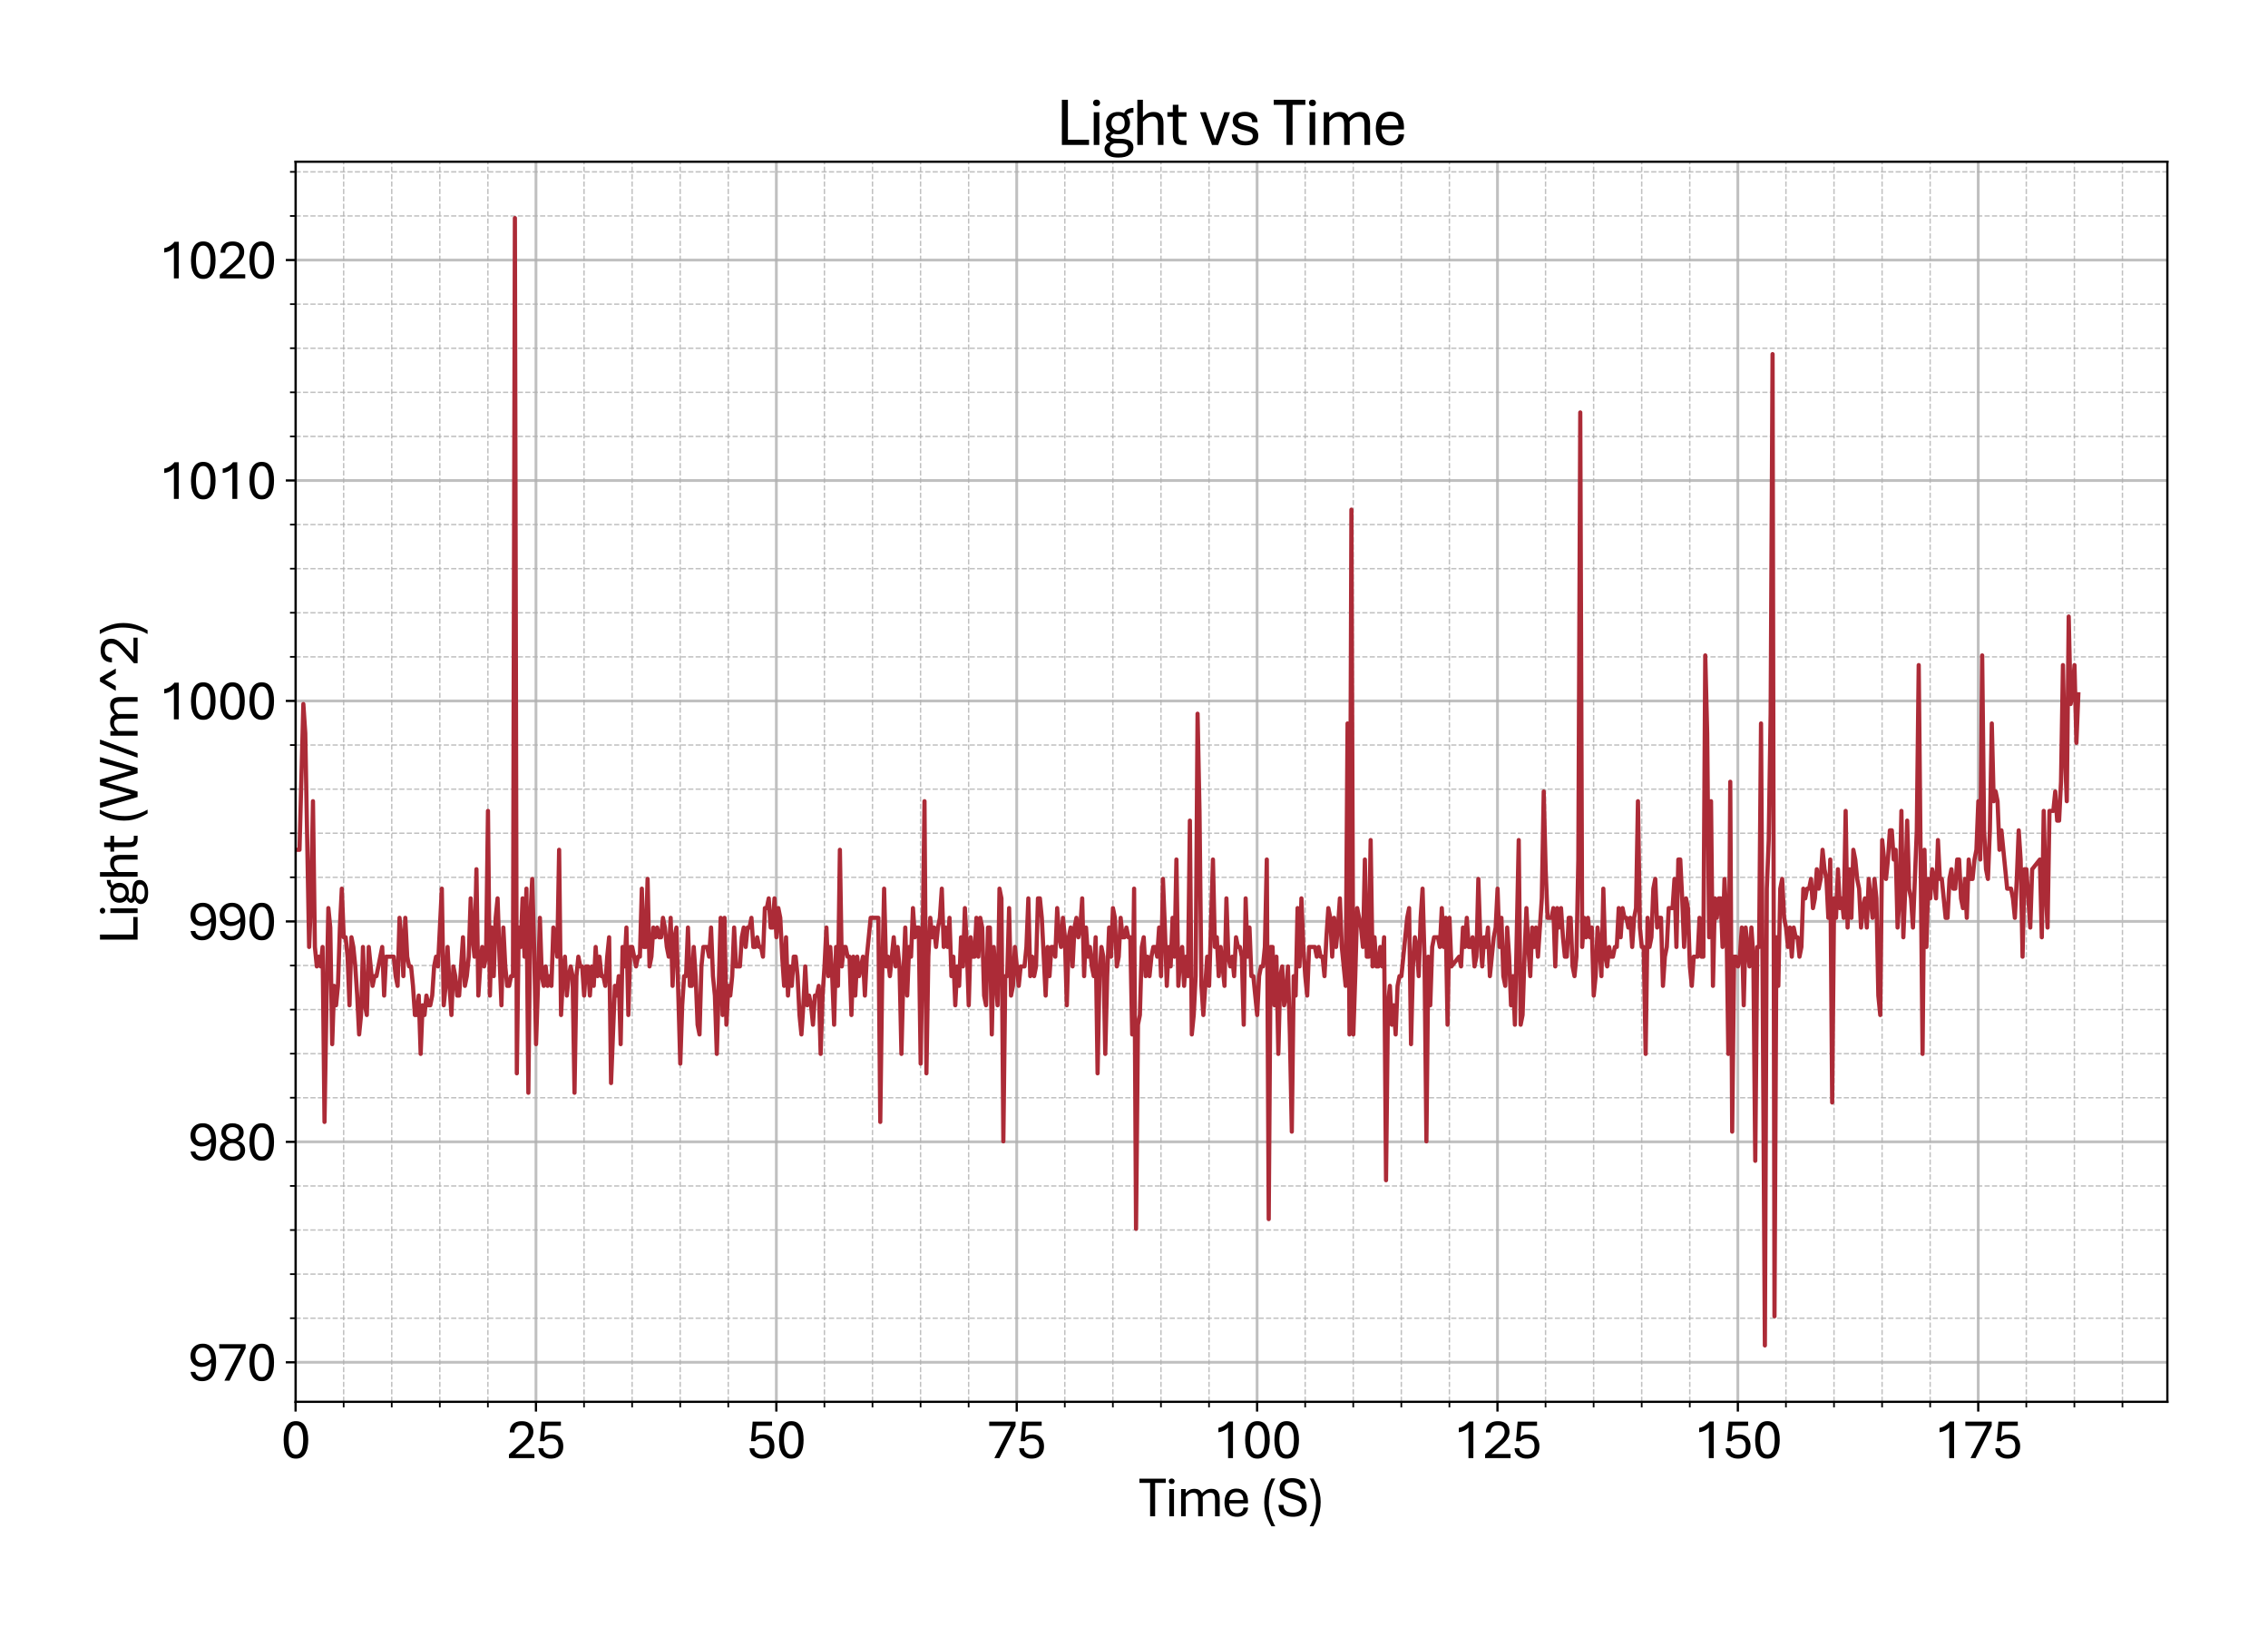 <?xml version="1.0" encoding="utf-8" standalone="no"?>
<!DOCTYPE svg PUBLIC "-//W3C//DTD SVG 1.1//EN"
  "http://www.w3.org/Graphics/SVG/1.1/DTD/svg11.dtd">
<svg xmlns:xlink="http://www.w3.org/1999/xlink" width="811.341pt" height="581.831pt" viewBox="0 0 811.341 581.831" xmlns="http://www.w3.org/2000/svg" version="1.1">
 <defs>
  <style type="text/css">*{stroke-linejoin: round; stroke-linecap: butt}</style>
 </defs>
 <g id="figure_1">
  <g id="patch_1">
   <path d="M 0 581.831 
L 811.341 581.831 
L 811.341 0 
L 0 0 
z
" style="fill: #ffffff"/>
  </g>
  <g id="axes_1">
   <g id="patch_2">
    <path d="M 105.741 501.353 
L 775.341 501.353 
L 775.341 57.833 
L 105.741 57.833 
z
" style="fill: #ffffff"/>
   </g>
   <g id="matplotlib.axis_1">
    <g id="xtick_1">
     <g id="line2d_1">
      <path d="M 105.741 501.353 
L 105.741 57.833 
" clip-path="url(#p81e6deb737)" style="fill: none; stroke: #b0b0b0; stroke-opacity: 0.8; stroke-linecap: square"/>
     </g>
     <g id="line2d_2">
      <defs>
       <path id="m456562973c" d="M 0 0 
L 0 3.5 
" style="stroke: #000000; stroke-width: 0.8"/>
      </defs>
      <g>
       <use xlink:href="#m456562973c" x="105.741" y="501.353" style="stroke: #000000; stroke-width: 0.8"/>
      </g>
     </g>
     <g id="text_1">
      <!-- 0 -->
      <g transform="translate(100.511 521.496) scale(0.2 -0.2)">
       <defs>
        <path id="AptosDisplay-30" d="M 1672 -56 
Q 1291 -56 1028 105 
Q 766 266 605 552 
Q 444 838 372 1216 
Q 300 1594 300 2031 
Q 300 2475 372 2856 
Q 444 3238 605 3525 
Q 766 3813 1028 3973 
Q 1291 4134 1672 4134 
Q 2053 4134 2317 3975 
Q 2581 3816 2742 3527 
Q 2903 3238 2975 2858 
Q 3047 2478 3047 2038 
Q 3047 1597 2975 1217 
Q 2903 838 2742 552 
Q 2581 266 2318 105 
Q 2056 -56 1672 -56 
z
M 1672 409 
Q 1916 409 2073 550 
Q 2231 691 2322 925 
Q 2413 1159 2448 1448 
Q 2484 1738 2484 2038 
Q 2484 2338 2448 2628 
Q 2413 2919 2322 3153 
Q 2231 3388 2073 3527 
Q 1916 3666 1669 3666 
Q 1428 3666 1268 3527 
Q 1109 3388 1020 3153 
Q 931 2919 893 2628 
Q 856 2338 856 2038 
Q 856 1741 893 1450 
Q 931 1159 1020 925 
Q 1109 691 1268 550 
Q 1428 409 1672 409 
z
" transform="scale(0.016)"/>
       </defs>
       <use xlink:href="#AptosDisplay-30"/>
      </g>
     </g>
    </g>
    <g id="xtick_2">
     <g id="line2d_3">
      <path d="M 191.732 501.353 
L 191.732 57.833 
" clip-path="url(#p81e6deb737)" style="fill: none; stroke: #b0b0b0; stroke-opacity: 0.8; stroke-linecap: square"/>
     </g>
     <g id="line2d_4">
      <g>
       <use xlink:href="#m456562973c" x="191.732" y="501.353" style="stroke: #000000; stroke-width: 0.8"/>
      </g>
     </g>
     <g id="text_2">
      <!-- 25 -->
      <g transform="translate(181.273 521.496) scale(0.2 -0.2)">
       <defs>
        <path id="AptosDisplay-32" d="M 247 0 
L 247 413 
L 1725 1741 
Q 2100 2081 2269 2351 
Q 2438 2622 2438 2938 
Q 2438 3256 2263 3461 
Q 2088 3666 1691 3666 
Q 1247 3666 1055 3439 
Q 863 3213 863 2869 
L 341 2869 
Q 341 3250 491 3534 
Q 641 3819 941 3975 
Q 1241 4131 1691 4131 
Q 2103 4131 2390 3986 
Q 2678 3841 2828 3578 
Q 2978 3316 2978 2959 
Q 2978 2638 2853 2375 
Q 2728 2113 2517 1883 
Q 2306 1653 2044 1425 
L 959 463 
L 3097 463 
L 3097 0 
L 247 0 
z
" transform="scale(0.016)"/>
        <path id="AptosDisplay-35" d="M 1669 -56 
Q 1278 -56 964 83 
Q 650 222 465 483 
Q 281 744 281 1113 
L 816 1113 
Q 816 778 1055 584 
Q 1294 391 1669 391 
Q 2069 391 2291 625 
Q 2513 859 2513 1319 
Q 2513 1772 2291 1989 
Q 2069 2206 1697 2206 
Q 1409 2206 1223 2123 
Q 1038 2041 916 1894 
L 444 1894 
L 622 4078 
L 2788 4078 
L 2788 3613 
L 1041 3613 
L 931 2322 
Q 1044 2453 1251 2550 
Q 1459 2647 1775 2647 
Q 2131 2647 2420 2506 
Q 2709 2366 2881 2072 
Q 3053 1778 3053 1319 
Q 3053 863 2875 558 
Q 2697 253 2384 98 
Q 2072 -56 1669 -56 
z
" transform="scale(0.016)"/>
       </defs>
       <use xlink:href="#AptosDisplay-32"/>
       <use xlink:href="#AptosDisplay-35" x="52.295"/>
      </g>
     </g>
    </g>
    <g id="xtick_3">
     <g id="line2d_5">
      <path d="M 277.724 501.353 
L 277.724 57.833 
" clip-path="url(#p81e6deb737)" style="fill: none; stroke: #b0b0b0; stroke-opacity: 0.8; stroke-linecap: square"/>
     </g>
     <g id="line2d_6">
      <g>
       <use xlink:href="#m456562973c" x="277.724" y="501.353" style="stroke: #000000; stroke-width: 0.8"/>
      </g>
     </g>
     <g id="text_3">
      <!-- 50 -->
      <g transform="translate(267.265 521.496) scale(0.2 -0.2)">
       <use xlink:href="#AptosDisplay-35"/>
       <use xlink:href="#AptosDisplay-30" x="52.295"/>
      </g>
     </g>
    </g>
    <g id="xtick_4">
     <g id="line2d_7">
      <path d="M 363.716 501.353 
L 363.716 57.833 
" clip-path="url(#p81e6deb737)" style="fill: none; stroke: #b0b0b0; stroke-opacity: 0.8; stroke-linecap: square"/>
     </g>
     <g id="line2d_8">
      <g>
       <use xlink:href="#m456562973c" x="363.716" y="501.353" style="stroke: #000000; stroke-width: 0.8"/>
      </g>
     </g>
     <g id="text_4">
      <!-- 75 -->
      <g transform="translate(353.256 521.496) scale(0.2 -0.2)">
       <defs>
        <path id="AptosDisplay-37" d="M 766 0 
L 2609 3600 
L 194 3600 
L 194 4078 
L 3141 4078 
L 3141 3622 
L 1334 0 
L 766 0 
z
" transform="scale(0.016)"/>
       </defs>
       <use xlink:href="#AptosDisplay-37"/>
       <use xlink:href="#AptosDisplay-35" x="52.295"/>
      </g>
     </g>
    </g>
    <g id="xtick_5">
     <g id="line2d_9">
      <path d="M 449.707 501.353 
L 449.707 57.833 
" clip-path="url(#p81e6deb737)" style="fill: none; stroke: #b0b0b0; stroke-opacity: 0.8; stroke-linecap: square"/>
     </g>
     <g id="line2d_10">
      <g>
       <use xlink:href="#m456562973c" x="449.707" y="501.353" style="stroke: #000000; stroke-width: 0.8"/>
      </g>
     </g>
     <g id="text_5">
      <!-- 100 -->
      <g transform="translate(434.018 521.496) scale(0.2 -0.2)">
       <defs>
        <path id="AptosDisplay-31" d="M 1659 0 
L 1659 3425 
Q 1575 3309 1420 3201 
Q 1266 3094 1052 3009 
Q 838 2925 578 2888 
L 578 3381 
Q 834 3425 1057 3540 
Q 1281 3656 1453 3806 
Q 1625 3956 1719 4094 
L 2206 4094 
L 2206 0 
L 1659 0 
z
" transform="scale(0.016)"/>
       </defs>
       <use xlink:href="#AptosDisplay-31"/>
       <use xlink:href="#AptosDisplay-30" x="52.295"/>
       <use xlink:href="#AptosDisplay-30" x="104.59"/>
      </g>
     </g>
    </g>
    <g id="xtick_6">
     <g id="line2d_11">
      <path d="M 535.699 501.353 
L 535.699 57.833 
" clip-path="url(#p81e6deb737)" style="fill: none; stroke: #b0b0b0; stroke-opacity: 0.8; stroke-linecap: square"/>
     </g>
     <g id="line2d_12">
      <g>
       <use xlink:href="#m456562973c" x="535.699" y="501.353" style="stroke: #000000; stroke-width: 0.8"/>
      </g>
     </g>
     <g id="text_6">
      <!-- 125 -->
      <g transform="translate(520.01 521.496) scale(0.2 -0.2)">
       <use xlink:href="#AptosDisplay-31"/>
       <use xlink:href="#AptosDisplay-32" x="52.295"/>
       <use xlink:href="#AptosDisplay-35" x="104.59"/>
      </g>
     </g>
    </g>
    <g id="xtick_7">
     <g id="line2d_13">
      <path d="M 621.691 501.353 
L 621.691 57.833 
" clip-path="url(#p81e6deb737)" style="fill: none; stroke: #b0b0b0; stroke-opacity: 0.8; stroke-linecap: square"/>
     </g>
     <g id="line2d_14">
      <g>
       <use xlink:href="#m456562973c" x="621.691" y="501.353" style="stroke: #000000; stroke-width: 0.8"/>
      </g>
     </g>
     <g id="text_7">
      <!-- 150 -->
      <g transform="translate(606.001 521.496) scale(0.2 -0.2)">
       <use xlink:href="#AptosDisplay-31"/>
       <use xlink:href="#AptosDisplay-35" x="52.295"/>
       <use xlink:href="#AptosDisplay-30" x="104.59"/>
      </g>
     </g>
    </g>
    <g id="xtick_8">
     <g id="line2d_15">
      <path d="M 707.682 501.353 
L 707.682 57.833 
" clip-path="url(#p81e6deb737)" style="fill: none; stroke: #b0b0b0; stroke-opacity: 0.8; stroke-linecap: square"/>
     </g>
     <g id="line2d_16">
      <g>
       <use xlink:href="#m456562973c" x="707.682" y="501.353" style="stroke: #000000; stroke-width: 0.8"/>
      </g>
     </g>
     <g id="text_8">
      <!-- 175 -->
      <g transform="translate(691.993 521.496) scale(0.2 -0.2)">
       <use xlink:href="#AptosDisplay-31"/>
       <use xlink:href="#AptosDisplay-37" x="52.295"/>
       <use xlink:href="#AptosDisplay-35" x="104.59"/>
      </g>
     </g>
    </g>
    <g id="xtick_9">
     <g id="line2d_17">
      <path d="M 122.939 501.353 
L 122.939 57.833 
" clip-path="url(#p81e6deb737)" style="fill: none; stroke-dasharray: 1.85,0.8; stroke-dashoffset: 0; stroke: #b0b0b0; stroke-opacity: 0.8; stroke-width: 0.5"/>
     </g>
     <g id="line2d_18">
      <defs>
       <path id="m505551edf9" d="M 0 0 
L 0 2 
" style="stroke: #000000; stroke-width: 0.6"/>
      </defs>
      <g>
       <use xlink:href="#m505551edf9" x="122.939" y="501.353" style="stroke: #000000; stroke-width: 0.6"/>
      </g>
     </g>
    </g>
    <g id="xtick_10">
     <g id="line2d_19">
      <path d="M 140.137 501.353 
L 140.137 57.833 
" clip-path="url(#p81e6deb737)" style="fill: none; stroke-dasharray: 1.85,0.8; stroke-dashoffset: 0; stroke: #b0b0b0; stroke-opacity: 0.8; stroke-width: 0.5"/>
     </g>
     <g id="line2d_20">
      <g>
       <use xlink:href="#m505551edf9" x="140.137" y="501.353" style="stroke: #000000; stroke-width: 0.6"/>
      </g>
     </g>
    </g>
    <g id="xtick_11">
     <g id="line2d_21">
      <path d="M 157.336 501.353 
L 157.336 57.833 
" clip-path="url(#p81e6deb737)" style="fill: none; stroke-dasharray: 1.85,0.8; stroke-dashoffset: 0; stroke: #b0b0b0; stroke-opacity: 0.8; stroke-width: 0.5"/>
     </g>
     <g id="line2d_22">
      <g>
       <use xlink:href="#m505551edf9" x="157.336" y="501.353" style="stroke: #000000; stroke-width: 0.6"/>
      </g>
     </g>
    </g>
    <g id="xtick_12">
     <g id="line2d_23">
      <path d="M 174.534 501.353 
L 174.534 57.833 
" clip-path="url(#p81e6deb737)" style="fill: none; stroke-dasharray: 1.85,0.8; stroke-dashoffset: 0; stroke: #b0b0b0; stroke-opacity: 0.8; stroke-width: 0.5"/>
     </g>
     <g id="line2d_24">
      <g>
       <use xlink:href="#m505551edf9" x="174.534" y="501.353" style="stroke: #000000; stroke-width: 0.6"/>
      </g>
     </g>
    </g>
    <g id="xtick_13">
     <g id="line2d_25">
      <path d="M 208.931 501.353 
L 208.931 57.833 
" clip-path="url(#p81e6deb737)" style="fill: none; stroke-dasharray: 1.85,0.8; stroke-dashoffset: 0; stroke: #b0b0b0; stroke-opacity: 0.8; stroke-width: 0.5"/>
     </g>
     <g id="line2d_26">
      <g>
       <use xlink:href="#m505551edf9" x="208.931" y="501.353" style="stroke: #000000; stroke-width: 0.6"/>
      </g>
     </g>
    </g>
    <g id="xtick_14">
     <g id="line2d_27">
      <path d="M 226.129 501.353 
L 226.129 57.833 
" clip-path="url(#p81e6deb737)" style="fill: none; stroke-dasharray: 1.85,0.8; stroke-dashoffset: 0; stroke: #b0b0b0; stroke-opacity: 0.8; stroke-width: 0.5"/>
     </g>
     <g id="line2d_28">
      <g>
       <use xlink:href="#m505551edf9" x="226.129" y="501.353" style="stroke: #000000; stroke-width: 0.6"/>
      </g>
     </g>
    </g>
    <g id="xtick_15">
     <g id="line2d_29">
      <path d="M 243.327 501.353 
L 243.327 57.833 
" clip-path="url(#p81e6deb737)" style="fill: none; stroke-dasharray: 1.85,0.8; stroke-dashoffset: 0; stroke: #b0b0b0; stroke-opacity: 0.8; stroke-width: 0.5"/>
     </g>
     <g id="line2d_30">
      <g>
       <use xlink:href="#m505551edf9" x="243.327" y="501.353" style="stroke: #000000; stroke-width: 0.6"/>
      </g>
     </g>
    </g>
    <g id="xtick_16">
     <g id="line2d_31">
      <path d="M 260.526 501.353 
L 260.526 57.833 
" clip-path="url(#p81e6deb737)" style="fill: none; stroke-dasharray: 1.85,0.8; stroke-dashoffset: 0; stroke: #b0b0b0; stroke-opacity: 0.8; stroke-width: 0.5"/>
     </g>
     <g id="line2d_32">
      <g>
       <use xlink:href="#m505551edf9" x="260.526" y="501.353" style="stroke: #000000; stroke-width: 0.6"/>
      </g>
     </g>
    </g>
    <g id="xtick_17">
     <g id="line2d_33">
      <path d="M 294.922 501.353 
L 294.922 57.833 
" clip-path="url(#p81e6deb737)" style="fill: none; stroke-dasharray: 1.85,0.8; stroke-dashoffset: 0; stroke: #b0b0b0; stroke-opacity: 0.8; stroke-width: 0.5"/>
     </g>
     <g id="line2d_34">
      <g>
       <use xlink:href="#m505551edf9" x="294.922" y="501.353" style="stroke: #000000; stroke-width: 0.6"/>
      </g>
     </g>
    </g>
    <g id="xtick_18">
     <g id="line2d_35">
      <path d="M 312.121 501.353 
L 312.121 57.833 
" clip-path="url(#p81e6deb737)" style="fill: none; stroke-dasharray: 1.85,0.8; stroke-dashoffset: 0; stroke: #b0b0b0; stroke-opacity: 0.8; stroke-width: 0.5"/>
     </g>
     <g id="line2d_36">
      <g>
       <use xlink:href="#m505551edf9" x="312.121" y="501.353" style="stroke: #000000; stroke-width: 0.6"/>
      </g>
     </g>
    </g>
    <g id="xtick_19">
     <g id="line2d_37">
      <path d="M 329.319 501.353 
L 329.319 57.833 
" clip-path="url(#p81e6deb737)" style="fill: none; stroke-dasharray: 1.85,0.8; stroke-dashoffset: 0; stroke: #b0b0b0; stroke-opacity: 0.8; stroke-width: 0.5"/>
     </g>
     <g id="line2d_38">
      <g>
       <use xlink:href="#m505551edf9" x="329.319" y="501.353" style="stroke: #000000; stroke-width: 0.6"/>
      </g>
     </g>
    </g>
    <g id="xtick_20">
     <g id="line2d_39">
      <path d="M 346.517 501.353 
L 346.517 57.833 
" clip-path="url(#p81e6deb737)" style="fill: none; stroke-dasharray: 1.85,0.8; stroke-dashoffset: 0; stroke: #b0b0b0; stroke-opacity: 0.8; stroke-width: 0.5"/>
     </g>
     <g id="line2d_40">
      <g>
       <use xlink:href="#m505551edf9" x="346.517" y="501.353" style="stroke: #000000; stroke-width: 0.6"/>
      </g>
     </g>
    </g>
    <g id="xtick_21">
     <g id="line2d_41">
      <path d="M 380.914 501.353 
L 380.914 57.833 
" clip-path="url(#p81e6deb737)" style="fill: none; stroke-dasharray: 1.85,0.8; stroke-dashoffset: 0; stroke: #b0b0b0; stroke-opacity: 0.8; stroke-width: 0.5"/>
     </g>
     <g id="line2d_42">
      <g>
       <use xlink:href="#m505551edf9" x="380.914" y="501.353" style="stroke: #000000; stroke-width: 0.6"/>
      </g>
     </g>
    </g>
    <g id="xtick_22">
     <g id="line2d_43">
      <path d="M 398.112 501.353 
L 398.112 57.833 
" clip-path="url(#p81e6deb737)" style="fill: none; stroke-dasharray: 1.85,0.8; stroke-dashoffset: 0; stroke: #b0b0b0; stroke-opacity: 0.8; stroke-width: 0.5"/>
     </g>
     <g id="line2d_44">
      <g>
       <use xlink:href="#m505551edf9" x="398.112" y="501.353" style="stroke: #000000; stroke-width: 0.6"/>
      </g>
     </g>
    </g>
    <g id="xtick_23">
     <g id="line2d_45">
      <path d="M 415.311 501.353 
L 415.311 57.833 
" clip-path="url(#p81e6deb737)" style="fill: none; stroke-dasharray: 1.85,0.8; stroke-dashoffset: 0; stroke: #b0b0b0; stroke-opacity: 0.8; stroke-width: 0.5"/>
     </g>
     <g id="line2d_46">
      <g>
       <use xlink:href="#m505551edf9" x="415.311" y="501.353" style="stroke: #000000; stroke-width: 0.6"/>
      </g>
     </g>
    </g>
    <g id="xtick_24">
     <g id="line2d_47">
      <path d="M 432.509 501.353 
L 432.509 57.833 
" clip-path="url(#p81e6deb737)" style="fill: none; stroke-dasharray: 1.85,0.8; stroke-dashoffset: 0; stroke: #b0b0b0; stroke-opacity: 0.8; stroke-width: 0.5"/>
     </g>
     <g id="line2d_48">
      <g>
       <use xlink:href="#m505551edf9" x="432.509" y="501.353" style="stroke: #000000; stroke-width: 0.6"/>
      </g>
     </g>
    </g>
    <g id="xtick_25">
     <g id="line2d_49">
      <path d="M 466.906 501.353 
L 466.906 57.833 
" clip-path="url(#p81e6deb737)" style="fill: none; stroke-dasharray: 1.85,0.8; stroke-dashoffset: 0; stroke: #b0b0b0; stroke-opacity: 0.8; stroke-width: 0.5"/>
     </g>
     <g id="line2d_50">
      <g>
       <use xlink:href="#m505551edf9" x="466.906" y="501.353" style="stroke: #000000; stroke-width: 0.6"/>
      </g>
     </g>
    </g>
    <g id="xtick_26">
     <g id="line2d_51">
      <path d="M 484.104 501.353 
L 484.104 57.833 
" clip-path="url(#p81e6deb737)" style="fill: none; stroke-dasharray: 1.85,0.8; stroke-dashoffset: 0; stroke: #b0b0b0; stroke-opacity: 0.8; stroke-width: 0.5"/>
     </g>
     <g id="line2d_52">
      <g>
       <use xlink:href="#m505551edf9" x="484.104" y="501.353" style="stroke: #000000; stroke-width: 0.6"/>
      </g>
     </g>
    </g>
    <g id="xtick_27">
     <g id="line2d_53">
      <path d="M 501.302 501.353 
L 501.302 57.833 
" clip-path="url(#p81e6deb737)" style="fill: none; stroke-dasharray: 1.85,0.8; stroke-dashoffset: 0; stroke: #b0b0b0; stroke-opacity: 0.8; stroke-width: 0.5"/>
     </g>
     <g id="line2d_54">
      <g>
       <use xlink:href="#m505551edf9" x="501.302" y="501.353" style="stroke: #000000; stroke-width: 0.6"/>
      </g>
     </g>
    </g>
    <g id="xtick_28">
     <g id="line2d_55">
      <path d="M 518.501 501.353 
L 518.501 57.833 
" clip-path="url(#p81e6deb737)" style="fill: none; stroke-dasharray: 1.85,0.8; stroke-dashoffset: 0; stroke: #b0b0b0; stroke-opacity: 0.8; stroke-width: 0.5"/>
     </g>
     <g id="line2d_56">
      <g>
       <use xlink:href="#m505551edf9" x="518.501" y="501.353" style="stroke: #000000; stroke-width: 0.6"/>
      </g>
     </g>
    </g>
    <g id="xtick_29">
     <g id="line2d_57">
      <path d="M 552.897 501.353 
L 552.897 57.833 
" clip-path="url(#p81e6deb737)" style="fill: none; stroke-dasharray: 1.85,0.8; stroke-dashoffset: 0; stroke: #b0b0b0; stroke-opacity: 0.8; stroke-width: 0.5"/>
     </g>
     <g id="line2d_58">
      <g>
       <use xlink:href="#m505551edf9" x="552.897" y="501.353" style="stroke: #000000; stroke-width: 0.6"/>
      </g>
     </g>
    </g>
    <g id="xtick_30">
     <g id="line2d_59">
      <path d="M 570.096 501.353 
L 570.096 57.833 
" clip-path="url(#p81e6deb737)" style="fill: none; stroke-dasharray: 1.85,0.8; stroke-dashoffset: 0; stroke: #b0b0b0; stroke-opacity: 0.8; stroke-width: 0.5"/>
     </g>
     <g id="line2d_60">
      <g>
       <use xlink:href="#m505551edf9" x="570.096" y="501.353" style="stroke: #000000; stroke-width: 0.6"/>
      </g>
     </g>
    </g>
    <g id="xtick_31">
     <g id="line2d_61">
      <path d="M 587.294 501.353 
L 587.294 57.833 
" clip-path="url(#p81e6deb737)" style="fill: none; stroke-dasharray: 1.85,0.8; stroke-dashoffset: 0; stroke: #b0b0b0; stroke-opacity: 0.8; stroke-width: 0.5"/>
     </g>
     <g id="line2d_62">
      <g>
       <use xlink:href="#m505551edf9" x="587.294" y="501.353" style="stroke: #000000; stroke-width: 0.6"/>
      </g>
     </g>
    </g>
    <g id="xtick_32">
     <g id="line2d_63">
      <path d="M 604.492 501.353 
L 604.492 57.833 
" clip-path="url(#p81e6deb737)" style="fill: none; stroke-dasharray: 1.85,0.8; stroke-dashoffset: 0; stroke: #b0b0b0; stroke-opacity: 0.8; stroke-width: 0.5"/>
     </g>
     <g id="line2d_64">
      <g>
       <use xlink:href="#m505551edf9" x="604.492" y="501.353" style="stroke: #000000; stroke-width: 0.6"/>
      </g>
     </g>
    </g>
    <g id="xtick_33">
     <g id="line2d_65">
      <path d="M 638.889 501.353 
L 638.889 57.833 
" clip-path="url(#p81e6deb737)" style="fill: none; stroke-dasharray: 1.85,0.8; stroke-dashoffset: 0; stroke: #b0b0b0; stroke-opacity: 0.8; stroke-width: 0.5"/>
     </g>
     <g id="line2d_66">
      <g>
       <use xlink:href="#m505551edf9" x="638.889" y="501.353" style="stroke: #000000; stroke-width: 0.6"/>
      </g>
     </g>
    </g>
    <g id="xtick_34">
     <g id="line2d_67">
      <path d="M 656.087 501.353 
L 656.087 57.833 
" clip-path="url(#p81e6deb737)" style="fill: none; stroke-dasharray: 1.85,0.8; stroke-dashoffset: 0; stroke: #b0b0b0; stroke-opacity: 0.8; stroke-width: 0.5"/>
     </g>
     <g id="line2d_68">
      <g>
       <use xlink:href="#m505551edf9" x="656.087" y="501.353" style="stroke: #000000; stroke-width: 0.6"/>
      </g>
     </g>
    </g>
    <g id="xtick_35">
     <g id="line2d_69">
      <path d="M 673.286 501.353 
L 673.286 57.833 
" clip-path="url(#p81e6deb737)" style="fill: none; stroke-dasharray: 1.85,0.8; stroke-dashoffset: 0; stroke: #b0b0b0; stroke-opacity: 0.8; stroke-width: 0.5"/>
     </g>
     <g id="line2d_70">
      <g>
       <use xlink:href="#m505551edf9" x="673.286" y="501.353" style="stroke: #000000; stroke-width: 0.6"/>
      </g>
     </g>
    </g>
    <g id="xtick_36">
     <g id="line2d_71">
      <path d="M 690.484 501.353 
L 690.484 57.833 
" clip-path="url(#p81e6deb737)" style="fill: none; stroke-dasharray: 1.85,0.8; stroke-dashoffset: 0; stroke: #b0b0b0; stroke-opacity: 0.8; stroke-width: 0.5"/>
     </g>
     <g id="line2d_72">
      <g>
       <use xlink:href="#m505551edf9" x="690.484" y="501.353" style="stroke: #000000; stroke-width: 0.6"/>
      </g>
     </g>
    </g>
    <g id="xtick_37">
     <g id="line2d_73">
      <path d="M 724.881 501.353 
L 724.881 57.833 
" clip-path="url(#p81e6deb737)" style="fill: none; stroke-dasharray: 1.85,0.8; stroke-dashoffset: 0; stroke: #b0b0b0; stroke-opacity: 0.8; stroke-width: 0.5"/>
     </g>
     <g id="line2d_74">
      <g>
       <use xlink:href="#m505551edf9" x="724.881" y="501.353" style="stroke: #000000; stroke-width: 0.6"/>
      </g>
     </g>
    </g>
    <g id="xtick_38">
     <g id="line2d_75">
      <path d="M 742.079 501.353 
L 742.079 57.833 
" clip-path="url(#p81e6deb737)" style="fill: none; stroke-dasharray: 1.85,0.8; stroke-dashoffset: 0; stroke: #b0b0b0; stroke-opacity: 0.8; stroke-width: 0.5"/>
     </g>
     <g id="line2d_76">
      <g>
       <use xlink:href="#m505551edf9" x="742.079" y="501.353" style="stroke: #000000; stroke-width: 0.6"/>
      </g>
     </g>
    </g>
    <g id="xtick_39">
     <g id="line2d_77">
      <path d="M 759.277 501.353 
L 759.277 57.833 
" clip-path="url(#p81e6deb737)" style="fill: none; stroke-dasharray: 1.85,0.8; stroke-dashoffset: 0; stroke: #b0b0b0; stroke-opacity: 0.8; stroke-width: 0.5"/>
     </g>
     <g id="line2d_78">
      <g>
       <use xlink:href="#m505551edf9" x="759.277" y="501.353" style="stroke: #000000; stroke-width: 0.6"/>
      </g>
     </g>
    </g>
    <g id="text_9">
     <!-- Time (S) -->
     <g transform="translate(407.45 542.306) scale(0.2 -0.2)">
      <defs>
       <path id="AptosDisplay-54" d="M 1244 0 
L 1244 3734 
L 50 3734 
L 50 4206 
L 2997 4206 
L 2997 3734 
L 1806 3734 
L 1806 0 
L 1244 0 
z
" transform="scale(0.016)"/>
       <path id="AptosDisplay-69" d="M 413 0 
L 413 3044 
L 934 3044 
L 934 0 
L 413 0 
z
M 675 3616 
Q 525 3616 437 3702 
Q 350 3788 350 3919 
Q 350 4050 437 4136 
Q 525 4222 675 4222 
Q 822 4222 912 4136 
Q 1003 4050 1003 3919 
Q 1003 3788 912 3702 
Q 822 3616 675 3616 
z
" transform="scale(0.016)"/>
       <path id="AptosDisplay-6d" d="M 413 0 
L 413 3044 
L 919 3044 
L 931 2575 
Q 1063 2756 1303 2914 
Q 1544 3072 1903 3072 
Q 2403 3072 2618 2778 
Q 2834 2484 2834 1963 
L 2834 0 
L 2316 0 
L 2316 1891 
Q 2316 2106 2275 2275 
Q 2234 2444 2120 2539 
Q 2006 2634 1788 2634 
Q 1488 2634 1277 2482 
Q 1066 2331 934 2156 
L 934 0 
L 413 0 
z
M 4206 0 
L 4206 1891 
Q 4206 2106 4164 2275 
Q 4122 2444 4009 2539 
Q 3897 2634 3681 2634 
Q 3381 2634 3165 2484 
Q 2950 2334 2822 2159 
L 2744 2544 
Q 2916 2741 3175 2906 
Q 3434 3072 3800 3072 
Q 4291 3072 4509 2778 
Q 4728 2484 4728 1963 
L 4728 0 
L 4206 0 
z
" transform="scale(0.016)"/>
       <path id="AptosDisplay-65" d="M 1663 -56 
Q 1188 -56 878 151 
Q 569 359 417 717 
Q 266 1075 266 1522 
Q 266 1988 412 2342 
Q 559 2697 857 2897 
Q 1156 3097 1606 3097 
Q 2209 3097 2550 2722 
Q 2891 2347 2891 1644 
Q 2891 1597 2889 1533 
Q 2888 1469 2881 1441 
L 791 1441 
Q 794 1144 881 895 
Q 969 647 1161 497 
Q 1353 347 1663 347 
Q 1997 347 2183 511 
Q 2369 675 2378 984 
L 2894 984 
Q 2884 663 2732 430 
Q 2581 197 2309 70 
Q 2038 -56 1663 -56 
z
M 794 1822 
L 2375 1822 
Q 2366 2247 2166 2472 
Q 1966 2697 1606 2697 
Q 1241 2697 1036 2473 
Q 831 2250 794 1822 
z
" transform="scale(0.016)"/>
       <path id="AptosDisplay-20" transform="scale(0.016)"/>
       <path id="AptosDisplay-28" d="M 1219 -1116 
Q 969 -678 787 -267 
Q 606 144 511 581 
Q 416 1019 416 1528 
Q 416 2028 509 2486 
Q 603 2944 783 3378 
Q 963 3813 1219 4231 
L 1647 4231 
Q 1278 3600 1101 2886 
Q 925 2172 925 1428 
Q 925 766 1125 103 
Q 1325 -559 1647 -1116 
L 1219 -1116 
z
" transform="scale(0.016)"/>
       <path id="AptosDisplay-53" d="M 1778 -56 
Q 1328 -56 962 81 
Q 597 219 384 512 
Q 172 806 172 1275 
L 734 1275 
Q 738 941 883 750 
Q 1028 559 1267 481 
Q 1506 403 1794 403 
Q 2063 403 2283 483 
Q 2503 563 2634 723 
Q 2766 884 2766 1134 
Q 2766 1356 2662 1497 
Q 2559 1638 2321 1742 
Q 2084 1847 1678 1950 
Q 1203 2075 897 2223 
Q 591 2372 442 2594 
Q 294 2816 294 3156 
Q 294 3516 462 3761 
Q 631 4006 945 4134 
Q 1259 4263 1697 4263 
Q 2103 4263 2440 4131 
Q 2778 4000 2979 3737 
Q 3181 3475 3181 3084 
L 2616 3084 
Q 2622 3441 2356 3623 
Q 2091 3806 1700 3806 
Q 1300 3806 1073 3645 
Q 847 3484 847 3175 
Q 847 2991 944 2867 
Q 1041 2744 1280 2644 
Q 1519 2544 1941 2434 
Q 2428 2303 2731 2153 
Q 3034 2003 3178 1768 
Q 3322 1534 3322 1153 
Q 3322 747 3117 480 
Q 2913 213 2564 78 
Q 2216 -56 1778 -56 
z
" transform="scale(0.016)"/>
       <path id="AptosDisplay-29" d="M 234 -1116 
Q 609 -481 786 233 
Q 963 947 963 1694 
Q 963 2356 759 3015 
Q 556 3675 234 4231 
L 663 4231 
Q 919 3800 1098 3389 
Q 1278 2978 1373 2540 
Q 1469 2103 1469 1594 
Q 1469 1094 1375 634 
Q 1281 175 1100 -259 
Q 919 -694 663 -1116 
L 234 -1116 
z
" transform="scale(0.016)"/>
      </defs>
      <use xlink:href="#AptosDisplay-54"/>
      <use xlink:href="#AptosDisplay-69" x="47.705"/>
      <use xlink:href="#AptosDisplay-6d" x="68.75"/>
      <use xlink:href="#AptosDisplay-65" x="148.73"/>
      <use xlink:href="#AptosDisplay-20" x="198.145"/>
      <use xlink:href="#AptosDisplay-28" x="217.432"/>
      <use xlink:href="#AptosDisplay-53" x="246.875"/>
      <use xlink:href="#AptosDisplay-29" x="301.465"/>
     </g>
    </g>
   </g>
   <g id="matplotlib.axis_2">
    <g id="ytick_1">
     <g id="line2d_79">
      <path d="M 105.741 487.224 
L 775.341 487.224 
" clip-path="url(#p81e6deb737)" style="fill: none; stroke: #b0b0b0; stroke-opacity: 0.8; stroke-linecap: square"/>
     </g>
     <g id="line2d_80">
      <defs>
       <path id="mf6b0ac53c8" d="M 0 0 
L -3.5 0 
" style="stroke: #000000; stroke-width: 0.8"/>
      </defs>
      <g>
       <use xlink:href="#mf6b0ac53c8" x="105.741" y="487.224" style="stroke: #000000; stroke-width: 0.8"/>
      </g>
     </g>
     <g id="text_10">
      <!-- 970 -->
      <g transform="translate(67.362 493.796) scale(0.2 -0.2)">
       <defs>
        <path id="AptosDisplay-39" d="M 1547 -56 
Q 1200 -56 926 64 
Q 653 184 481 415 
Q 309 647 256 978 
L 788 978 
Q 834 713 1029 552 
Q 1225 391 1547 391 
Q 2022 391 2294 778 
Q 2566 1166 2566 2019 
L 2566 2197 
Q 2566 2753 2439 3079 
Q 2313 3406 2102 3547 
Q 1891 3688 1634 3688 
Q 1206 3688 998 3433 
Q 791 3178 791 2800 
Q 791 2422 991 2203 
Q 1191 1984 1547 1984 
Q 1831 1984 2045 2071 
Q 2259 2159 2417 2300 
Q 2575 2441 2681 2594 
L 2731 2209 
Q 2609 2038 2432 1884 
Q 2256 1731 2020 1634 
Q 1784 1538 1484 1538 
Q 1122 1538 842 1683 
Q 563 1828 405 2108 
Q 247 2388 247 2784 
Q 247 3175 414 3479 
Q 581 3784 892 3959 
Q 1203 4134 1631 4134 
Q 2056 4134 2389 3926 
Q 2722 3719 2914 3262 
Q 3106 2806 3106 2066 
Q 3106 1338 2912 869 
Q 2719 400 2369 172 
Q 2019 -56 1547 -56 
z
" transform="scale(0.016)"/>
       </defs>
       <use xlink:href="#AptosDisplay-39"/>
       <use xlink:href="#AptosDisplay-37" x="52.295"/>
       <use xlink:href="#AptosDisplay-30" x="104.59"/>
      </g>
     </g>
    </g>
    <g id="ytick_2">
     <g id="line2d_81">
      <path d="M 105.741 408.38 
L 775.341 408.38 
" clip-path="url(#p81e6deb737)" style="fill: none; stroke: #b0b0b0; stroke-opacity: 0.8; stroke-linecap: square"/>
     </g>
     <g id="line2d_82">
      <g>
       <use xlink:href="#mf6b0ac53c8" x="105.741" y="408.38" style="stroke: #000000; stroke-width: 0.8"/>
      </g>
     </g>
     <g id="text_11">
      <!-- 980 -->
      <g transform="translate(67.362 414.952) scale(0.2 -0.2)">
       <defs>
        <path id="AptosDisplay-38" d="M 1675 -56 
Q 1391 -56 1137 16 
Q 884 88 686 234 
Q 488 381 373 606 
Q 259 831 259 1141 
Q 259 1531 495 1797 
Q 731 2063 1084 2150 
Q 781 2250 604 2490 
Q 428 2731 428 3081 
Q 428 3447 609 3681 
Q 791 3916 1075 4025 
Q 1359 4134 1669 4134 
Q 1981 4134 2265 4023 
Q 2550 3913 2733 3680 
Q 2916 3447 2916 3081 
Q 2916 2725 2716 2481 
Q 2516 2238 2238 2150 
Q 2606 2063 2843 1800 
Q 3081 1538 3081 1141 
Q 3081 831 2968 606 
Q 2856 381 2661 234 
Q 2466 88 2211 16 
Q 1956 -56 1675 -56 
z
M 1672 388 
Q 1909 388 2109 470 
Q 2309 553 2429 725 
Q 2550 897 2550 1163 
Q 2550 1416 2426 1587 
Q 2303 1759 2104 1846 
Q 1906 1934 1672 1928 
Q 1453 1934 1253 1850 
Q 1053 1766 926 1594 
Q 800 1422 800 1163 
Q 800 775 1058 581 
Q 1316 388 1672 388 
z
M 1672 2363 
Q 1863 2356 2030 2434 
Q 2197 2513 2300 2667 
Q 2403 2822 2403 3050 
Q 2403 3388 2189 3544 
Q 1975 3700 1675 3700 
Q 1484 3700 1317 3631 
Q 1150 3563 1047 3419 
Q 944 3275 944 3050 
Q 944 2825 1048 2670 
Q 1153 2516 1320 2436 
Q 1488 2356 1672 2363 
z
" transform="scale(0.016)"/>
       </defs>
       <use xlink:href="#AptosDisplay-39"/>
       <use xlink:href="#AptosDisplay-38" x="52.295"/>
       <use xlink:href="#AptosDisplay-30" x="104.59"/>
      </g>
     </g>
    </g>
    <g id="ytick_3">
     <g id="line2d_83">
      <path d="M 105.741 329.536 
L 775.341 329.536 
" clip-path="url(#p81e6deb737)" style="fill: none; stroke: #b0b0b0; stroke-opacity: 0.8; stroke-linecap: square"/>
     </g>
     <g id="line2d_84">
      <g>
       <use xlink:href="#mf6b0ac53c8" x="105.741" y="329.536" style="stroke: #000000; stroke-width: 0.8"/>
      </g>
     </g>
     <g id="text_12">
      <!-- 990 -->
      <g transform="translate(67.362 336.108) scale(0.2 -0.2)">
       <use xlink:href="#AptosDisplay-39"/>
       <use xlink:href="#AptosDisplay-39" x="52.295"/>
       <use xlink:href="#AptosDisplay-30" x="104.59"/>
      </g>
     </g>
    </g>
    <g id="ytick_4">
     <g id="line2d_85">
      <path d="M 105.741 250.692 
L 775.341 250.692 
" clip-path="url(#p81e6deb737)" style="fill: none; stroke: #b0b0b0; stroke-opacity: 0.8; stroke-linecap: square"/>
     </g>
     <g id="line2d_86">
      <g>
       <use xlink:href="#mf6b0ac53c8" x="105.741" y="250.692" style="stroke: #000000; stroke-width: 0.8"/>
      </g>
     </g>
     <g id="text_13">
      <!-- 1000 -->
      <g transform="translate(56.903 257.264) scale(0.2 -0.2)">
       <use xlink:href="#AptosDisplay-31"/>
       <use xlink:href="#AptosDisplay-30" x="52.295"/>
       <use xlink:href="#AptosDisplay-30" x="104.59"/>
       <use xlink:href="#AptosDisplay-30" x="156.885"/>
      </g>
     </g>
    </g>
    <g id="ytick_5">
     <g id="line2d_87">
      <path d="M 105.741 171.848 
L 775.341 171.848 
" clip-path="url(#p81e6deb737)" style="fill: none; stroke: #b0b0b0; stroke-opacity: 0.8; stroke-linecap: square"/>
     </g>
     <g id="line2d_88">
      <g>
       <use xlink:href="#mf6b0ac53c8" x="105.741" y="171.848" style="stroke: #000000; stroke-width: 0.8"/>
      </g>
     </g>
     <g id="text_14">
      <!-- 1010 -->
      <g transform="translate(56.903 178.42) scale(0.2 -0.2)">
       <use xlink:href="#AptosDisplay-31"/>
       <use xlink:href="#AptosDisplay-30" x="52.295"/>
       <use xlink:href="#AptosDisplay-31" x="104.59"/>
       <use xlink:href="#AptosDisplay-30" x="156.885"/>
      </g>
     </g>
    </g>
    <g id="ytick_6">
     <g id="line2d_89">
      <path d="M 105.741 93.004 
L 775.341 93.004 
" clip-path="url(#p81e6deb737)" style="fill: none; stroke: #b0b0b0; stroke-opacity: 0.8; stroke-linecap: square"/>
     </g>
     <g id="line2d_90">
      <g>
       <use xlink:href="#mf6b0ac53c8" x="105.741" y="93.004" style="stroke: #000000; stroke-width: 0.8"/>
      </g>
     </g>
     <g id="text_15">
      <!-- 1020 -->
      <g transform="translate(56.903 99.576) scale(0.2 -0.2)">
       <use xlink:href="#AptosDisplay-31"/>
       <use xlink:href="#AptosDisplay-30" x="52.295"/>
       <use xlink:href="#AptosDisplay-32" x="104.59"/>
       <use xlink:href="#AptosDisplay-30" x="156.885"/>
      </g>
     </g>
    </g>
    <g id="ytick_7">
     <g id="line2d_91">
      <path d="M 105.741 471.455 
L 775.341 471.455 
" clip-path="url(#p81e6deb737)" style="fill: none; stroke-dasharray: 1.85,0.8; stroke-dashoffset: 0; stroke: #b0b0b0; stroke-opacity: 0.8; stroke-width: 0.5"/>
     </g>
     <g id="line2d_92">
      <defs>
       <path id="meea4168064" d="M 0 0 
L -2 0 
" style="stroke: #000000; stroke-width: 0.6"/>
      </defs>
      <g>
       <use xlink:href="#meea4168064" x="105.741" y="471.455" style="stroke: #000000; stroke-width: 0.6"/>
      </g>
     </g>
    </g>
    <g id="ytick_8">
     <g id="line2d_93">
      <path d="M 105.741 455.686 
L 775.341 455.686 
" clip-path="url(#p81e6deb737)" style="fill: none; stroke-dasharray: 1.85,0.8; stroke-dashoffset: 0; stroke: #b0b0b0; stroke-opacity: 0.8; stroke-width: 0.5"/>
     </g>
     <g id="line2d_94">
      <g>
       <use xlink:href="#meea4168064" x="105.741" y="455.686" style="stroke: #000000; stroke-width: 0.6"/>
      </g>
     </g>
    </g>
    <g id="ytick_9">
     <g id="line2d_95">
      <path d="M 105.741 439.918 
L 775.341 439.918 
" clip-path="url(#p81e6deb737)" style="fill: none; stroke-dasharray: 1.85,0.8; stroke-dashoffset: 0; stroke: #b0b0b0; stroke-opacity: 0.8; stroke-width: 0.5"/>
     </g>
     <g id="line2d_96">
      <g>
       <use xlink:href="#meea4168064" x="105.741" y="439.918" style="stroke: #000000; stroke-width: 0.6"/>
      </g>
     </g>
    </g>
    <g id="ytick_10">
     <g id="line2d_97">
      <path d="M 105.741 424.149 
L 775.341 424.149 
" clip-path="url(#p81e6deb737)" style="fill: none; stroke-dasharray: 1.85,0.8; stroke-dashoffset: 0; stroke: #b0b0b0; stroke-opacity: 0.8; stroke-width: 0.5"/>
     </g>
     <g id="line2d_98">
      <g>
       <use xlink:href="#meea4168064" x="105.741" y="424.149" style="stroke: #000000; stroke-width: 0.6"/>
      </g>
     </g>
    </g>
    <g id="ytick_11">
     <g id="line2d_99">
      <path d="M 105.741 392.611 
L 775.341 392.611 
" clip-path="url(#p81e6deb737)" style="fill: none; stroke-dasharray: 1.85,0.8; stroke-dashoffset: 0; stroke: #b0b0b0; stroke-opacity: 0.8; stroke-width: 0.5"/>
     </g>
     <g id="line2d_100">
      <g>
       <use xlink:href="#meea4168064" x="105.741" y="392.611" style="stroke: #000000; stroke-width: 0.6"/>
      </g>
     </g>
    </g>
    <g id="ytick_12">
     <g id="line2d_101">
      <path d="M 105.741 376.843 
L 775.341 376.843 
" clip-path="url(#p81e6deb737)" style="fill: none; stroke-dasharray: 1.85,0.8; stroke-dashoffset: 0; stroke: #b0b0b0; stroke-opacity: 0.8; stroke-width: 0.5"/>
     </g>
     <g id="line2d_102">
      <g>
       <use xlink:href="#meea4168064" x="105.741" y="376.843" style="stroke: #000000; stroke-width: 0.6"/>
      </g>
     </g>
    </g>
    <g id="ytick_13">
     <g id="line2d_103">
      <path d="M 105.741 361.074 
L 775.341 361.074 
" clip-path="url(#p81e6deb737)" style="fill: none; stroke-dasharray: 1.85,0.8; stroke-dashoffset: 0; stroke: #b0b0b0; stroke-opacity: 0.8; stroke-width: 0.5"/>
     </g>
     <g id="line2d_104">
      <g>
       <use xlink:href="#meea4168064" x="105.741" y="361.074" style="stroke: #000000; stroke-width: 0.6"/>
      </g>
     </g>
    </g>
    <g id="ytick_14">
     <g id="line2d_105">
      <path d="M 105.741 345.305 
L 775.341 345.305 
" clip-path="url(#p81e6deb737)" style="fill: none; stroke-dasharray: 1.85,0.8; stroke-dashoffset: 0; stroke: #b0b0b0; stroke-opacity: 0.8; stroke-width: 0.5"/>
     </g>
     <g id="line2d_106">
      <g>
       <use xlink:href="#meea4168064" x="105.741" y="345.305" style="stroke: #000000; stroke-width: 0.6"/>
      </g>
     </g>
    </g>
    <g id="ytick_15">
     <g id="line2d_107">
      <path d="M 105.741 313.767 
L 775.341 313.767 
" clip-path="url(#p81e6deb737)" style="fill: none; stroke-dasharray: 1.85,0.8; stroke-dashoffset: 0; stroke: #b0b0b0; stroke-opacity: 0.8; stroke-width: 0.5"/>
     </g>
     <g id="line2d_108">
      <g>
       <use xlink:href="#meea4168064" x="105.741" y="313.767" style="stroke: #000000; stroke-width: 0.6"/>
      </g>
     </g>
    </g>
    <g id="ytick_16">
     <g id="line2d_109">
      <path d="M 105.741 297.999 
L 775.341 297.999 
" clip-path="url(#p81e6deb737)" style="fill: none; stroke-dasharray: 1.85,0.8; stroke-dashoffset: 0; stroke: #b0b0b0; stroke-opacity: 0.8; stroke-width: 0.5"/>
     </g>
     <g id="line2d_110">
      <g>
       <use xlink:href="#meea4168064" x="105.741" y="297.999" style="stroke: #000000; stroke-width: 0.6"/>
      </g>
     </g>
    </g>
    <g id="ytick_17">
     <g id="line2d_111">
      <path d="M 105.741 282.23 
L 775.341 282.23 
" clip-path="url(#p81e6deb737)" style="fill: none; stroke-dasharray: 1.85,0.8; stroke-dashoffset: 0; stroke: #b0b0b0; stroke-opacity: 0.8; stroke-width: 0.5"/>
     </g>
     <g id="line2d_112">
      <g>
       <use xlink:href="#meea4168064" x="105.741" y="282.23" style="stroke: #000000; stroke-width: 0.6"/>
      </g>
     </g>
    </g>
    <g id="ytick_18">
     <g id="line2d_113">
      <path d="M 105.741 266.461 
L 775.341 266.461 
" clip-path="url(#p81e6deb737)" style="fill: none; stroke-dasharray: 1.85,0.8; stroke-dashoffset: 0; stroke: #b0b0b0; stroke-opacity: 0.8; stroke-width: 0.5"/>
     </g>
     <g id="line2d_114">
      <g>
       <use xlink:href="#meea4168064" x="105.741" y="266.461" style="stroke: #000000; stroke-width: 0.6"/>
      </g>
     </g>
    </g>
    <g id="ytick_19">
     <g id="line2d_115">
      <path d="M 105.741 234.923 
L 775.341 234.923 
" clip-path="url(#p81e6deb737)" style="fill: none; stroke-dasharray: 1.85,0.8; stroke-dashoffset: 0; stroke: #b0b0b0; stroke-opacity: 0.8; stroke-width: 0.5"/>
     </g>
     <g id="line2d_116">
      <g>
       <use xlink:href="#meea4168064" x="105.741" y="234.923" style="stroke: #000000; stroke-width: 0.6"/>
      </g>
     </g>
    </g>
    <g id="ytick_20">
     <g id="line2d_117">
      <path d="M 105.741 219.155 
L 775.341 219.155 
" clip-path="url(#p81e6deb737)" style="fill: none; stroke-dasharray: 1.85,0.8; stroke-dashoffset: 0; stroke: #b0b0b0; stroke-opacity: 0.8; stroke-width: 0.5"/>
     </g>
     <g id="line2d_118">
      <g>
       <use xlink:href="#meea4168064" x="105.741" y="219.155" style="stroke: #000000; stroke-width: 0.6"/>
      </g>
     </g>
    </g>
    <g id="ytick_21">
     <g id="line2d_119">
      <path d="M 105.741 203.386 
L 775.341 203.386 
" clip-path="url(#p81e6deb737)" style="fill: none; stroke-dasharray: 1.85,0.8; stroke-dashoffset: 0; stroke: #b0b0b0; stroke-opacity: 0.8; stroke-width: 0.5"/>
     </g>
     <g id="line2d_120">
      <g>
       <use xlink:href="#meea4168064" x="105.741" y="203.386" style="stroke: #000000; stroke-width: 0.6"/>
      </g>
     </g>
    </g>
    <g id="ytick_22">
     <g id="line2d_121">
      <path d="M 105.741 187.617 
L 775.341 187.617 
" clip-path="url(#p81e6deb737)" style="fill: none; stroke-dasharray: 1.85,0.8; stroke-dashoffset: 0; stroke: #b0b0b0; stroke-opacity: 0.8; stroke-width: 0.5"/>
     </g>
     <g id="line2d_122">
      <g>
       <use xlink:href="#meea4168064" x="105.741" y="187.617" style="stroke: #000000; stroke-width: 0.6"/>
      </g>
     </g>
    </g>
    <g id="ytick_23">
     <g id="line2d_123">
      <path d="M 105.741 156.08 
L 775.341 156.08 
" clip-path="url(#p81e6deb737)" style="fill: none; stroke-dasharray: 1.85,0.8; stroke-dashoffset: 0; stroke: #b0b0b0; stroke-opacity: 0.8; stroke-width: 0.5"/>
     </g>
     <g id="line2d_124">
      <g>
       <use xlink:href="#meea4168064" x="105.741" y="156.08" style="stroke: #000000; stroke-width: 0.6"/>
      </g>
     </g>
    </g>
    <g id="ytick_24">
     <g id="line2d_125">
      <path d="M 105.741 140.311 
L 775.341 140.311 
" clip-path="url(#p81e6deb737)" style="fill: none; stroke-dasharray: 1.85,0.8; stroke-dashoffset: 0; stroke: #b0b0b0; stroke-opacity: 0.8; stroke-width: 0.5"/>
     </g>
     <g id="line2d_126">
      <g>
       <use xlink:href="#meea4168064" x="105.741" y="140.311" style="stroke: #000000; stroke-width: 0.6"/>
      </g>
     </g>
    </g>
    <g id="ytick_25">
     <g id="line2d_127">
      <path d="M 105.741 124.542 
L 775.341 124.542 
" clip-path="url(#p81e6deb737)" style="fill: none; stroke-dasharray: 1.85,0.8; stroke-dashoffset: 0; stroke: #b0b0b0; stroke-opacity: 0.8; stroke-width: 0.5"/>
     </g>
     <g id="line2d_128">
      <g>
       <use xlink:href="#meea4168064" x="105.741" y="124.542" style="stroke: #000000; stroke-width: 0.6"/>
      </g>
     </g>
    </g>
    <g id="ytick_26">
     <g id="line2d_129">
      <path d="M 105.741 108.773 
L 775.341 108.773 
" clip-path="url(#p81e6deb737)" style="fill: none; stroke-dasharray: 1.85,0.8; stroke-dashoffset: 0; stroke: #b0b0b0; stroke-opacity: 0.8; stroke-width: 0.5"/>
     </g>
     <g id="line2d_130">
      <g>
       <use xlink:href="#meea4168064" x="105.741" y="108.773" style="stroke: #000000; stroke-width: 0.6"/>
      </g>
     </g>
    </g>
    <g id="ytick_27">
     <g id="line2d_131">
      <path d="M 105.741 77.236 
L 775.341 77.236 
" clip-path="url(#p81e6deb737)" style="fill: none; stroke-dasharray: 1.85,0.8; stroke-dashoffset: 0; stroke: #b0b0b0; stroke-opacity: 0.8; stroke-width: 0.5"/>
     </g>
     <g id="line2d_132">
      <g>
       <use xlink:href="#meea4168064" x="105.741" y="77.236" style="stroke: #000000; stroke-width: 0.6"/>
      </g>
     </g>
    </g>
    <g id="ytick_28">
     <g id="line2d_133">
      <path d="M 105.741 61.467 
L 775.341 61.467 
" clip-path="url(#p81e6deb737)" style="fill: none; stroke-dasharray: 1.85,0.8; stroke-dashoffset: 0; stroke: #b0b0b0; stroke-opacity: 0.8; stroke-width: 0.5"/>
     </g>
     <g id="line2d_134">
      <g>
       <use xlink:href="#meea4168064" x="105.741" y="61.467" style="stroke: #000000; stroke-width: 0.6"/>
      </g>
     </g>
    </g>
    <g id="text_16">
     <!-- Light (W/m^2) -->
     <g transform="translate(49.222 337.558) rotate(-90) scale(0.2 -0.2)">
      <defs>
       <path id="AptosDisplay-4c" d="M 472 0 
L 472 4206 
L 1034 4206 
L 1034 484 
L 3000 484 
L 3000 0 
L 472 0 
z
" transform="scale(0.016)"/>
       <path id="AptosDisplay-67" d="M 1397 -1178 
Q 925 -1178 640 -1065 
Q 356 -953 229 -765 
Q 103 -578 103 -359 
Q 103 -94 329 112 
Q 556 319 1031 403 
L 1128 575 
L 1475 575 
Q 2184 575 2489 376 
Q 2794 178 2794 -238 
Q 2794 -650 2437 -914 
Q 2081 -1178 1397 -1178 
z
M 1384 -800 
Q 1878 -800 2086 -650 
Q 2294 -500 2294 -278 
Q 2294 -147 2225 -51 
Q 2156 44 1975 97 
Q 1794 150 1456 150 
L 1034 150 
Q 819 97 708 -31 
Q 597 -159 597 -328 
Q 597 -516 778 -658 
Q 959 -800 1384 -800 
z
M 1025 216 
Q 722 228 550 312 
Q 378 397 306 511 
Q 234 625 234 722 
Q 234 866 362 1009 
Q 491 1153 772 1241 
L 1038 1069 
Q 866 1031 772 953 
Q 678 875 678 791 
Q 678 731 734 682 
Q 791 634 928 606 
Q 1066 578 1303 575 
L 1025 216 
z
M 1363 984 
Q 1003 984 753 1128 
Q 503 1272 375 1509 
Q 247 1747 247 2022 
Q 247 2313 376 2550 
Q 506 2788 754 2928 
Q 1003 3069 1366 3069 
Q 1738 3069 1983 2928 
Q 2228 2788 2351 2550 
Q 2475 2313 2475 2022 
Q 2475 1741 2350 1505 
Q 2225 1269 1979 1126 
Q 1734 984 1363 984 
z
M 1366 1341 
Q 1641 1341 1812 1512 
Q 1984 1684 1984 2022 
Q 1984 2375 1817 2545 
Q 1650 2716 1372 2716 
Q 1094 2716 919 2541 
Q 744 2366 744 2025 
Q 744 1681 931 1511 
Q 1119 1341 1366 1341 
z
M 2131 2734 
L 1922 2931 
Q 2038 3225 2252 3331 
Q 2466 3438 2794 3447 
L 2794 3006 
Q 2588 3006 2416 2961 
Q 2244 2916 2131 2734 
z
" transform="scale(0.016)"/>
       <path id="AptosDisplay-68" d="M 413 0 
L 413 4206 
L 931 4206 
L 931 2575 
Q 1069 2756 1317 2914 
Q 1566 3072 1950 3072 
Q 2428 3072 2637 2783 
Q 2847 2494 2847 1963 
L 2847 0 
L 2328 0 
L 2328 1891 
Q 2328 2106 2287 2275 
Q 2247 2444 2139 2539 
Q 2031 2634 1822 2634 
Q 1503 2634 1284 2482 
Q 1066 2331 934 2156 
L 934 0 
L 413 0 
z
" transform="scale(0.016)"/>
       <path id="AptosDisplay-74" d="M 1466 0 
Q 1100 0 901 117 
Q 703 234 629 454 
Q 556 675 556 984 
L 556 2622 
L 50 2622 
L 50 3044 
L 556 3044 
L 556 3741 
L 1078 3741 
L 1078 3044 
L 1831 3044 
L 1831 2622 
L 1078 2622 
L 1078 1009 
Q 1078 725 1151 575 
Q 1225 425 1500 425 
L 1831 425 
L 1831 0 
L 1466 0 
z
" transform="scale(0.016)"/>
       <path id="AptosDisplay-57" d="M 1216 0 
L -13 4206 
L 575 4206 
L 1525 697 
L 2531 4206 
L 3156 4206 
L 4163 697 
L 5119 4206 
L 5681 4206 
L 4453 0 
L 3866 0 
L 2831 3556 
L 1813 0 
L 1216 0 
z
" transform="scale(0.016)"/>
       <path id="AptosDisplay-2f" d="M 72 0 
L 1603 4206 
L 2100 4206 
L 569 0 
L 72 0 
z
" transform="scale(0.016)"/>
       <path id="AptosDisplay-5e" d="M 428 2438 
L 1459 4206 
L 1884 4206 
L 2916 2438 
L 2366 2438 
L 1672 3650 
L 978 2438 
L 428 2438 
z
" transform="scale(0.016)"/>
      </defs>
      <use xlink:href="#AptosDisplay-4c"/>
      <use xlink:href="#AptosDisplay-69" x="48.438"/>
      <use xlink:href="#AptosDisplay-67" x="69.482"/>
      <use xlink:href="#AptosDisplay-68" x="113.428"/>
      <use xlink:href="#AptosDisplay-74" x="164.014"/>
      <use xlink:href="#AptosDisplay-20" x="194.385"/>
      <use xlink:href="#AptosDisplay-28" x="213.672"/>
      <use xlink:href="#AptosDisplay-57" x="243.115"/>
      <use xlink:href="#AptosDisplay-2f" x="331.689"/>
      <use xlink:href="#AptosDisplay-6d" x="365.625"/>
      <use xlink:href="#AptosDisplay-5e" x="445.605"/>
      <use xlink:href="#AptosDisplay-32" x="497.9"/>
      <use xlink:href="#AptosDisplay-29" x="550.195"/>
     </g>
    </g>
   </g>
   <g id="line2d_135">
    <path d="M 106.46 303.928 
L 107.144 303.928 
L 108.52 251.788 
L 109.208 262.211 
L 110.584 338.682 
L 111.272 321.305 
L 111.96 286.55 
L 112.647 338.682 
L 113.335 345.636 
L 114.023 342.159 
L 114.711 345.636 
L 115.399 338.682 
L 116.087 401.253 
L 116.775 359.536 
L 117.463 324.782 
L 118.151 331.736 
L 118.839 373.444 
L 119.527 352.59 
L 120.215 359.536 
L 120.903 352.59 
L 121.591 331.736 
L 122.279 317.828 
L 122.966 335.213 
L 123.654 335.213 
L 124.342 342.159 
L 125.03 359.536 
L 125.718 335.213 
L 126.406 338.682 
L 127.094 345.636 
L 127.782 356.067 
L 128.473 369.967 
L 129.158 363.013 
L 129.846 338.682 
L 130.537 359.536 
L 131.225 363.013 
L 131.913 338.682 
L 133.289 352.59 
L 133.977 349.113 
L 134.665 349.113 
L 136.729 338.682 
L 137.417 356.067 
L 138.104 342.159 
L 140.856 342.159 
L 141.544 349.113 
L 142.232 352.59 
L 142.92 328.259 
L 143.608 335.213 
L 144.296 349.113 
L 144.984 328.259 
L 145.672 342.159 
L 146.36 345.636 
L 147.048 345.636 
L 147.736 352.59 
L 148.423 363.013 
L 149.111 363.013 
L 149.799 356.067 
L 150.487 376.921 
L 151.175 359.536 
L 151.863 363.013 
L 152.551 356.067 
L 153.239 359.536 
L 153.927 359.536 
L 154.615 356.067 
L 155.303 345.636 
L 155.991 342.159 
L 156.679 345.636 
L 158.055 317.828 
L 158.742 359.536 
L 159.43 352.59 
L 160.118 338.682 
L 160.806 352.59 
L 161.494 363.013 
L 162.182 345.636 
L 162.87 349.113 
L 163.558 356.067 
L 164.246 356.067 
L 165.622 335.213 
L 166.31 352.59 
L 166.998 349.113 
L 167.686 342.159 
L 168.374 321.305 
L 169.061 335.213 
L 169.749 342.159 
L 170.437 310.882 
L 171.125 356.067 
L 171.813 345.636 
L 172.501 338.682 
L 173.189 345.636 
L 173.877 342.159 
L 174.565 290.02 
L 175.253 356.067 
L 175.941 331.736 
L 176.629 349.113 
L 177.317 328.259 
L 178.005 321.305 
L 178.693 342.159 
L 179.38 359.536 
L 180.068 331.736 
L 180.756 345.636 
L 181.444 352.59 
L 182.132 352.59 
L 182.82 349.113 
L 183.508 349.113 
L 184.196 77.993 
L 184.884 383.868 
L 185.572 331.736 
L 186.26 338.682 
L 186.948 321.305 
L 187.636 342.159 
L 188.324 317.828 
L 189.012 390.822 
L 189.699 328.259 
L 190.387 314.351 
L 191.075 338.682 
L 191.763 373.444 
L 192.451 352.59 
L 193.139 328.259 
L 193.827 349.113 
L 194.515 352.59 
L 195.203 345.636 
L 195.891 352.59 
L 196.579 349.113 
L 197.267 352.59 
L 197.955 331.736 
L 198.643 335.213 
L 199.331 342.159 
L 200.018 303.928 
L 200.706 363.013 
L 201.394 349.113 
L 202.082 342.159 
L 202.77 356.067 
L 203.458 349.113 
L 204.146 345.636 
L 204.834 349.113 
L 205.522 390.822 
L 206.21 349.113 
L 206.898 342.159 
L 207.586 345.636 
L 208.274 345.636 
L 208.962 356.067 
L 209.65 345.636 
L 210.337 345.636 
L 211.025 356.067 
L 211.713 345.636 
L 212.401 352.59 
L 213.089 338.682 
L 213.777 349.113 
L 214.465 342.159 
L 215.153 349.113 
L 215.841 349.113 
L 216.529 352.59 
L 217.217 342.159 
L 217.905 335.213 
L 218.593 387.345 
L 219.969 352.59 
L 220.656 356.067 
L 221.344 349.113 
L 222.032 373.444 
L 222.72 338.682 
L 223.408 345.636 
L 224.096 331.736 
L 224.784 363.013 
L 225.472 338.682 
L 226.16 338.682 
L 227.536 345.636 
L 228.224 342.159 
L 228.912 342.159 
L 229.6 317.828 
L 230.287 338.682 
L 230.975 338.682 
L 231.663 314.351 
L 232.351 345.636 
L 233.039 342.159 
L 233.727 331.736 
L 234.415 335.213 
L 235.103 331.736 
L 235.791 335.213 
L 236.479 335.213 
L 237.167 328.259 
L 237.855 331.736 
L 238.543 338.682 
L 239.231 342.159 
L 239.919 328.259 
L 240.606 352.59 
L 241.294 335.213 
L 241.982 331.736 
L 243.358 380.398 
L 244.046 359.536 
L 244.734 349.113 
L 245.422 349.113 
L 246.11 331.736 
L 246.798 352.59 
L 247.486 352.59 
L 248.174 338.682 
L 248.862 349.113 
L 249.55 366.49 
L 250.238 369.967 
L 250.925 345.636 
L 251.613 338.682 
L 252.989 338.682 
L 253.677 342.159 
L 254.365 331.736 
L 255.053 349.113 
L 255.741 356.067 
L 256.429 376.921 
L 257.805 328.259 
L 258.493 363.013 
L 259.181 328.259 
L 259.869 366.49 
L 260.557 352.59 
L 261.244 356.067 
L 261.932 349.113 
L 262.62 331.736 
L 263.308 345.636 
L 264.684 345.636 
L 265.372 335.213 
L 266.06 331.736 
L 266.748 338.682 
L 267.436 331.736 
L 268.124 331.736 
L 268.812 328.259 
L 269.5 338.682 
L 270.188 338.682 
L 270.876 335.213 
L 271.563 338.682 
L 272.251 338.682 
L 272.939 342.159 
L 273.627 324.782 
L 274.315 324.782 
L 275.003 321.305 
L 275.691 331.736 
L 276.379 331.736 
L 277.067 321.305 
L 277.755 335.213 
L 278.443 324.782 
L 279.131 328.259 
L 279.819 342.159 
L 280.507 352.59 
L 281.195 335.213 
L 281.882 356.067 
L 282.57 345.636 
L 283.258 352.59 
L 283.946 342.159 
L 284.634 342.159 
L 285.322 349.113 
L 286.01 363.013 
L 286.698 369.967 
L 287.386 359.536 
L 288.074 345.636 
L 288.762 359.536 
L 289.45 356.067 
L 290.138 359.536 
L 290.826 366.49 
L 291.514 356.067 
L 292.201 356.067 
L 292.889 352.59 
L 293.577 376.921 
L 294.265 356.067 
L 294.953 345.636 
L 295.641 331.736 
L 296.329 349.113 
L 297.017 338.682 
L 297.705 349.113 
L 298.393 366.49 
L 299.081 338.682 
L 299.769 352.59 
L 300.457 303.928 
L 301.145 345.636 
L 301.833 338.682 
L 302.52 338.682 
L 303.208 342.159 
L 303.896 342.159 
L 304.584 363.013 
L 305.272 342.159 
L 305.96 356.067 
L 306.648 342.159 
L 307.336 349.113 
L 308.712 342.159 
L 309.4 356.067 
L 310.088 342.159 
L 311.464 328.259 
L 314.215 328.259 
L 314.903 401.253 
L 315.591 349.113 
L 316.279 317.828 
L 316.967 345.636 
L 317.655 342.159 
L 318.343 349.113 
L 319.719 335.213 
L 320.407 345.636 
L 321.095 338.682 
L 321.783 345.636 
L 322.471 376.921 
L 323.158 349.113 
L 323.846 331.736 
L 324.534 356.067 
L 325.222 338.682 
L 325.91 342.159 
L 326.598 324.782 
L 327.286 335.213 
L 327.974 331.736 
L 328.662 331.736 
L 329.35 380.398 
L 330.038 338.682 
L 330.726 286.55 
L 331.414 383.868 
L 332.102 342.159 
L 332.79 328.259 
L 333.477 335.213 
L 334.165 331.736 
L 334.853 338.682 
L 335.541 331.736 
L 336.229 328.259 
L 336.917 317.828 
L 337.605 338.682 
L 338.293 331.736 
L 338.981 338.682 
L 339.669 328.259 
L 340.357 349.113 
L 341.045 342.159 
L 341.733 359.536 
L 342.421 345.636 
L 343.109 352.59 
L 343.796 335.213 
L 344.484 345.636 
L 345.172 324.782 
L 345.86 338.682 
L 346.548 359.536 
L 347.236 335.213 
L 347.924 342.159 
L 348.612 342.159 
L 349.3 328.259 
L 349.988 342.159 
L 350.676 328.259 
L 351.364 331.736 
L 352.052 356.067 
L 352.74 359.536 
L 353.428 331.736 
L 354.115 331.736 
L 354.803 369.967 
L 355.491 338.682 
L 356.867 359.536 
L 357.555 317.828 
L 358.243 321.305 
L 358.931 408.199 
L 359.619 349.113 
L 360.307 349.113 
L 360.995 324.782 
L 361.683 356.067 
L 362.371 352.59 
L 363.059 338.682 
L 364.434 352.59 
L 365.122 345.636 
L 366.498 345.636 
L 367.186 338.682 
L 367.874 321.305 
L 368.562 349.113 
L 369.25 342.159 
L 369.938 349.113 
L 370.626 345.636 
L 371.314 321.305 
L 372.002 321.305 
L 372.69 328.259 
L 374.066 356.067 
L 374.753 338.682 
L 375.441 349.113 
L 376.129 338.682 
L 376.817 338.682 
L 377.505 342.159 
L 378.193 324.782 
L 378.881 335.213 
L 379.569 338.682 
L 380.257 328.259 
L 380.945 335.213 
L 381.633 359.536 
L 382.321 335.213 
L 383.009 331.736 
L 383.697 345.636 
L 384.385 331.736 
L 385.072 328.259 
L 385.76 335.213 
L 386.448 331.736 
L 387.136 321.305 
L 387.824 349.113 
L 388.512 331.736 
L 389.2 342.159 
L 389.888 338.682 
L 390.576 345.636 
L 391.264 349.113 
L 391.952 335.213 
L 392.64 383.868 
L 393.328 349.113 
L 394.016 338.682 
L 394.704 342.159 
L 395.391 376.921 
L 396.079 349.113 
L 396.767 331.736 
L 397.455 342.159 
L 398.143 324.782 
L 398.831 328.259 
L 399.519 345.636 
L 400.207 342.159 
L 400.895 328.259 
L 401.583 335.213 
L 402.271 335.213 
L 402.959 331.736 
L 403.647 335.213 
L 404.335 335.213 
L 405.023 369.967 
L 405.71 317.828 
L 406.398 439.484 
L 407.086 366.49 
L 407.774 363.013 
L 408.462 338.682 
L 409.15 335.213 
L 409.838 349.113 
L 410.526 342.159 
L 411.214 349.113 
L 411.902 342.159 
L 412.59 338.682 
L 413.278 338.682 
L 413.966 342.159 
L 414.654 331.736 
L 415.342 349.113 
L 416.029 314.351 
L 416.717 331.736 
L 417.405 352.59 
L 418.093 338.682 
L 418.781 345.636 
L 419.469 328.259 
L 420.157 342.159 
L 420.845 307.405 
L 421.533 352.59 
L 422.221 342.159 
L 422.909 338.682 
L 423.597 352.59 
L 424.285 342.159 
L 424.973 349.113 
L 425.661 293.497 
L 426.348 369.967 
L 427.036 363.013 
L 427.724 349.113 
L 428.412 255.265 
L 429.1 290.02 
L 429.788 352.59 
L 430.476 363.013 
L 431.852 342.159 
L 432.54 352.59 
L 433.916 307.405 
L 434.604 338.682 
L 435.292 335.213 
L 435.98 349.113 
L 436.667 338.682 
L 438.043 352.59 
L 438.731 321.305 
L 439.419 342.159 
L 440.107 345.636 
L 440.795 342.159 
L 441.483 349.113 
L 442.171 335.213 
L 442.859 338.682 
L 443.547 338.682 
L 444.235 342.159 
L 444.923 366.49 
L 445.611 321.305 
L 446.299 342.159 
L 446.986 331.736 
L 447.674 349.113 
L 448.362 349.113 
L 449.738 363.013 
L 450.426 349.113 
L 451.114 345.636 
L 451.802 345.636 
L 452.49 338.682 
L 453.178 307.405 
L 453.866 436.007 
L 454.554 338.682 
L 455.242 338.682 
L 455.93 359.536 
L 456.618 342.159 
L 457.305 376.921 
L 457.993 349.113 
L 458.681 345.636 
L 459.369 359.536 
L 460.057 356.067 
L 460.745 345.636 
L 461.433 369.967 
L 462.121 404.73 
L 462.809 349.113 
L 463.497 356.067 
L 464.185 324.782 
L 464.873 345.636 
L 465.561 321.305 
L 466.249 338.682 
L 466.937 349.113 
L 467.624 356.067 
L 468.312 338.682 
L 470.376 338.682 
L 471.064 342.159 
L 471.752 338.682 
L 472.44 342.159 
L 473.128 342.159 
L 473.816 349.113 
L 474.504 335.213 
L 475.192 324.782 
L 475.88 328.259 
L 476.568 342.159 
L 477.256 328.259 
L 477.943 338.682 
L 478.631 331.736 
L 479.319 321.305 
L 480.007 338.682 
L 481.383 352.59 
L 482.071 258.742 
L 482.759 369.967 
L 483.447 182.271 
L 484.135 369.967 
L 484.823 349.113 
L 485.511 324.782 
L 486.887 331.736 
L 487.575 338.682 
L 488.262 307.405 
L 488.95 342.159 
L 489.638 342.159 
L 490.326 300.451 
L 491.014 345.636 
L 491.702 335.213 
L 492.39 345.636 
L 493.078 345.636 
L 493.766 338.682 
L 494.454 345.636 
L 495.142 335.213 
L 495.83 422.107 
L 496.518 359.536 
L 497.206 352.59 
L 497.894 366.49 
L 498.581 359.536 
L 499.269 369.967 
L 499.957 352.59 
L 500.645 349.113 
L 501.333 349.113 
L 503.397 328.259 
L 504.085 324.782 
L 504.773 373.444 
L 505.461 345.636 
L 506.149 335.213 
L 506.837 338.682 
L 507.525 349.113 
L 508.213 328.259 
L 508.9 317.828 
L 509.588 342.159 
L 510.276 408.199 
L 510.964 342.159 
L 511.652 359.536 
L 512.34 338.682 
L 513.028 335.213 
L 514.404 335.213 
L 515.092 338.682 
L 515.78 324.782 
L 516.468 338.682 
L 517.156 328.259 
L 517.844 366.49 
L 518.532 328.259 
L 519.219 345.636 
L 521.975 342.159 
L 522.663 345.636 
L 523.351 331.736 
L 524.038 338.682 
L 524.726 328.259 
L 525.414 338.682 
L 526.102 338.682 
L 526.79 335.213 
L 527.478 345.636 
L 528.166 342.159 
L 528.854 314.351 
L 529.542 335.213 
L 530.23 345.636 
L 530.918 335.213 
L 531.606 338.682 
L 532.294 331.736 
L 532.982 349.113 
L 534.357 335.213 
L 535.045 331.736 
L 535.733 317.828 
L 536.421 338.682 
L 537.109 328.259 
L 537.797 349.113 
L 538.485 352.59 
L 539.173 331.736 
L 539.861 342.159 
L 540.549 359.536 
L 541.237 349.113 
L 541.925 366.49 
L 543.301 300.451 
L 543.989 366.49 
L 544.676 363.013 
L 545.364 342.159 
L 546.052 324.782 
L 546.74 338.682 
L 547.428 349.113 
L 548.116 331.736 
L 548.804 338.682 
L 549.492 331.736 
L 550.18 342.159 
L 551.556 321.305 
L 552.244 283.073 
L 552.932 310.882 
L 553.62 328.259 
L 554.995 328.259 
L 555.683 324.782 
L 556.371 345.636 
L 557.059 324.782 
L 557.747 331.736 
L 558.435 324.782 
L 559.123 335.213 
L 559.811 342.159 
L 560.499 342.159 
L 561.187 328.259 
L 561.875 328.259 
L 562.563 345.636 
L 563.251 349.113 
L 563.939 342.159 
L 564.626 307.405 
L 565.314 147.509 
L 566.002 338.682 
L 566.69 328.259 
L 567.378 335.213 
L 568.066 328.259 
L 568.754 335.213 
L 569.442 331.736 
L 570.13 356.067 
L 570.818 349.113 
L 571.506 331.736 
L 572.194 338.682 
L 572.882 349.113 
L 573.57 317.828 
L 574.258 342.159 
L 574.945 345.636 
L 575.633 338.682 
L 576.321 342.159 
L 577.009 342.159 
L 577.697 338.682 
L 578.385 338.682 
L 579.073 324.782 
L 579.761 335.213 
L 580.449 324.782 
L 581.137 328.259 
L 581.825 328.259 
L 582.513 331.736 
L 583.201 328.259 
L 583.889 338.682 
L 584.577 328.259 
L 585.264 324.782 
L 585.952 286.55 
L 586.64 331.736 
L 587.328 338.682 
L 588.016 338.682 
L 588.704 376.921 
L 589.392 328.259 
L 590.08 338.682 
L 590.768 335.213 
L 591.456 317.828 
L 592.144 314.351 
L 592.832 331.736 
L 593.52 328.259 
L 594.208 328.259 
L 594.896 352.59 
L 595.583 342.159 
L 596.271 338.682 
L 596.959 324.782 
L 598.335 324.782 
L 599.023 314.351 
L 599.711 338.682 
L 600.399 307.405 
L 601.087 307.405 
L 601.775 321.305 
L 602.463 338.682 
L 603.151 321.305 
L 603.839 324.782 
L 604.527 345.636 
L 605.215 352.59 
L 605.902 342.159 
L 607.278 342.159 
L 607.966 328.259 
L 608.654 342.159 
L 609.342 342.159 
L 610.03 234.411 
L 610.718 262.211 
L 611.406 335.213 
L 612.094 286.55 
L 612.782 352.59 
L 613.47 321.305 
L 614.158 328.259 
L 614.846 321.305 
L 615.534 321.305 
L 616.221 338.682 
L 616.909 314.351 
L 617.597 328.259 
L 618.285 376.921 
L 618.973 279.596 
L 619.661 404.73 
L 620.349 342.159 
L 621.037 342.159 
L 621.725 345.636 
L 622.413 342.159 
L 623.101 331.736 
L 623.789 359.536 
L 624.477 331.736 
L 625.853 345.636 
L 626.54 331.736 
L 627.228 342.159 
L 627.916 415.153 
L 628.604 338.682 
L 629.292 338.682 
L 629.98 258.742 
L 631.356 481.192 
L 632.044 317.828 
L 632.732 300.451 
L 633.42 255.265 
L 634.108 126.655 
L 634.796 470.769 
L 635.484 335.213 
L 636.172 352.59 
L 636.859 317.828 
L 637.547 314.351 
L 638.235 328.259 
L 638.923 331.736 
L 639.611 338.682 
L 640.299 331.736 
L 640.987 342.159 
L 641.675 331.736 
L 642.363 335.213 
L 643.051 335.213 
L 643.739 342.159 
L 644.427 338.682 
L 645.115 317.828 
L 645.803 321.305 
L 646.491 317.828 
L 647.178 317.828 
L 647.866 314.351 
L 648.554 324.782 
L 649.242 321.305 
L 649.93 310.882 
L 650.618 317.828 
L 651.306 314.351 
L 651.994 303.928 
L 652.682 310.882 
L 653.37 314.351 
L 654.058 328.259 
L 654.746 307.405 
L 655.434 394.299 
L 656.122 321.305 
L 656.81 328.259 
L 657.497 310.882 
L 658.185 324.782 
L 658.873 321.305 
L 659.561 328.259 
L 660.249 290.02 
L 660.937 331.736 
L 661.625 310.882 
L 662.313 328.259 
L 663.001 303.928 
L 663.689 307.405 
L 664.377 314.351 
L 665.065 317.828 
L 665.753 331.736 
L 666.441 324.782 
L 667.129 321.305 
L 667.816 331.736 
L 668.504 314.351 
L 669.88 328.259 
L 670.568 314.351 
L 671.256 321.305 
L 671.944 356.067 
L 672.632 363.013 
L 673.32 300.451 
L 674.696 314.351 
L 675.384 307.405 
L 676.072 296.974 
L 676.76 296.974 
L 677.448 307.405 
L 678.135 303.928 
L 678.823 331.736 
L 679.511 321.305 
L 680.199 290.02 
L 680.887 335.213 
L 681.575 317.828 
L 682.263 293.497 
L 682.951 317.828 
L 683.639 321.305 
L 684.327 331.736 
L 685.703 296.974 
L 686.391 237.88 
L 687.767 376.921 
L 688.454 303.928 
L 689.142 338.682 
L 689.83 314.351 
L 690.518 321.305 
L 691.206 310.882 
L 691.894 314.351 
L 692.582 321.305 
L 693.27 300.451 
L 693.958 314.351 
L 694.646 314.351 
L 696.022 328.259 
L 696.71 328.259 
L 697.398 314.351 
L 698.086 310.882 
L 698.773 317.828 
L 699.461 317.828 
L 700.149 307.405 
L 700.837 307.405 
L 701.525 321.305 
L 702.213 324.782 
L 702.901 314.351 
L 703.589 328.259 
L 704.277 307.405 
L 704.965 314.351 
L 705.653 314.351 
L 706.341 307.405 
L 707.029 303.928 
L 707.717 286.55 
L 708.405 307.405 
L 709.092 234.411 
L 709.78 296.974 
L 710.468 310.882 
L 711.156 314.351 
L 711.844 296.974 
L 712.532 258.742 
L 713.22 286.55 
L 713.908 283.073 
L 714.596 286.55 
L 715.284 303.928 
L 715.972 296.974 
L 718.036 317.828 
L 719.411 317.828 
L 720.099 321.305 
L 720.787 328.259 
L 721.475 314.351 
L 722.163 296.974 
L 722.851 307.405 
L 723.539 342.159 
L 724.227 310.882 
L 724.915 310.882 
L 726.291 331.736 
L 726.979 310.882 
L 729.73 307.405 
L 730.418 335.213 
L 731.106 290.02 
L 731.794 317.828 
L 732.482 331.736 
L 733.17 290.02 
L 734.546 290.02 
L 735.234 283.073 
L 735.922 293.497 
L 736.61 293.497 
L 737.298 279.596 
L 737.986 237.88 
L 738.674 269.165 
L 739.362 286.55 
L 740.049 220.503 
L 740.737 251.788 
L 741.425 248.311 
L 742.113 237.88 
L 742.801 265.688 
L 743.489 248.311 
L 743.489 248.311 
" clip-path="url(#p81e6deb737)" style="fill: none; stroke: #ac2b37; stroke-width: 1.5; stroke-linecap: square"/>
   </g>
   <g id="patch_3">
    <path d="M 105.741 501.353 
L 105.741 57.833 
" style="fill: none; stroke: #000000; stroke-width: 0.8; stroke-linejoin: miter; stroke-linecap: square"/>
   </g>
   <g id="patch_4">
    <path d="M 775.341 501.353 
L 775.341 57.833 
" style="fill: none; stroke: #000000; stroke-width: 0.8; stroke-linejoin: miter; stroke-linecap: square"/>
   </g>
   <g id="patch_5">
    <path d="M 105.741 501.353 
L 775.341 501.353 
" style="fill: none; stroke: #000000; stroke-width: 0.8; stroke-linejoin: miter; stroke-linecap: square"/>
   </g>
   <g id="patch_6">
    <path d="M 105.741 57.833 
L 775.341 57.833 
" style="fill: none; stroke: #000000; stroke-width: 0.8; stroke-linejoin: miter; stroke-linecap: square"/>
   </g>
   <g id="text_17">
    <!-- Light vs Time -->
    <g transform="translate(378.058 51.833) scale(0.24 -0.24)">
     <defs>
      <path id="AptosDisplay-76" d="M 1103 0 
L -13 3044 
L 538 3044 
L 1391 513 
L 2250 3044 
L 2781 3044 
L 1678 0 
L 1103 0 
z
" transform="scale(0.016)"/>
      <path id="AptosDisplay-73" d="M 1506 -41 
Q 1247 -41 1017 14 
Q 788 69 613 191 
Q 438 313 339 506 
Q 241 700 241 978 
L 744 978 
Q 744 628 966 487 
Q 1188 347 1519 347 
Q 1816 347 2008 458 
Q 2200 569 2200 822 
Q 2200 1047 2026 1153 
Q 1853 1259 1413 1369 
Q 1056 1453 815 1564 
Q 575 1675 453 1845 
Q 331 2016 331 2275 
Q 331 2475 417 2626 
Q 503 2778 658 2879 
Q 813 2981 1020 3032 
Q 1228 3084 1472 3084 
Q 1713 3084 1923 3028 
Q 2134 2972 2296 2855 
Q 2459 2738 2551 2552 
Q 2644 2366 2644 2109 
L 2138 2109 
Q 2138 2425 1945 2558 
Q 1753 2691 1472 2691 
Q 1191 2691 1016 2594 
Q 841 2497 841 2291 
Q 841 2169 919 2084 
Q 997 2000 1181 1933 
Q 1366 1866 1675 1791 
Q 2019 1709 2248 1596 
Q 2478 1484 2595 1306 
Q 2713 1128 2713 847 
Q 2713 616 2622 447 
Q 2531 278 2367 170 
Q 2203 63 1983 11 
Q 1763 -41 1506 -41 
z
" transform="scale(0.016)"/>
     </defs>
     <use xlink:href="#AptosDisplay-4c"/>
     <use xlink:href="#AptosDisplay-69" x="48.438"/>
     <use xlink:href="#AptosDisplay-67" x="69.482"/>
     <use xlink:href="#AptosDisplay-68" x="113.428"/>
     <use xlink:href="#AptosDisplay-74" x="164.014"/>
     <use xlink:href="#AptosDisplay-20" x="194.385"/>
     <use xlink:href="#AptosDisplay-76" x="213.672"/>
     <use xlink:href="#AptosDisplay-73" x="256.934"/>
     <use xlink:href="#AptosDisplay-20" x="303.223"/>
     <use xlink:href="#AptosDisplay-54" x="322.51"/>
     <use xlink:href="#AptosDisplay-69" x="370.215"/>
     <use xlink:href="#AptosDisplay-6d" x="391.26"/>
     <use xlink:href="#AptosDisplay-65" x="471.24"/>
    </g>
   </g>
  </g>
 </g>
 <defs>
  <clipPath id="p81e6deb737">
   <rect x="105.741" y="57.833" width="669.6" height="443.52"/>
  </clipPath>
 </defs>
</svg>

